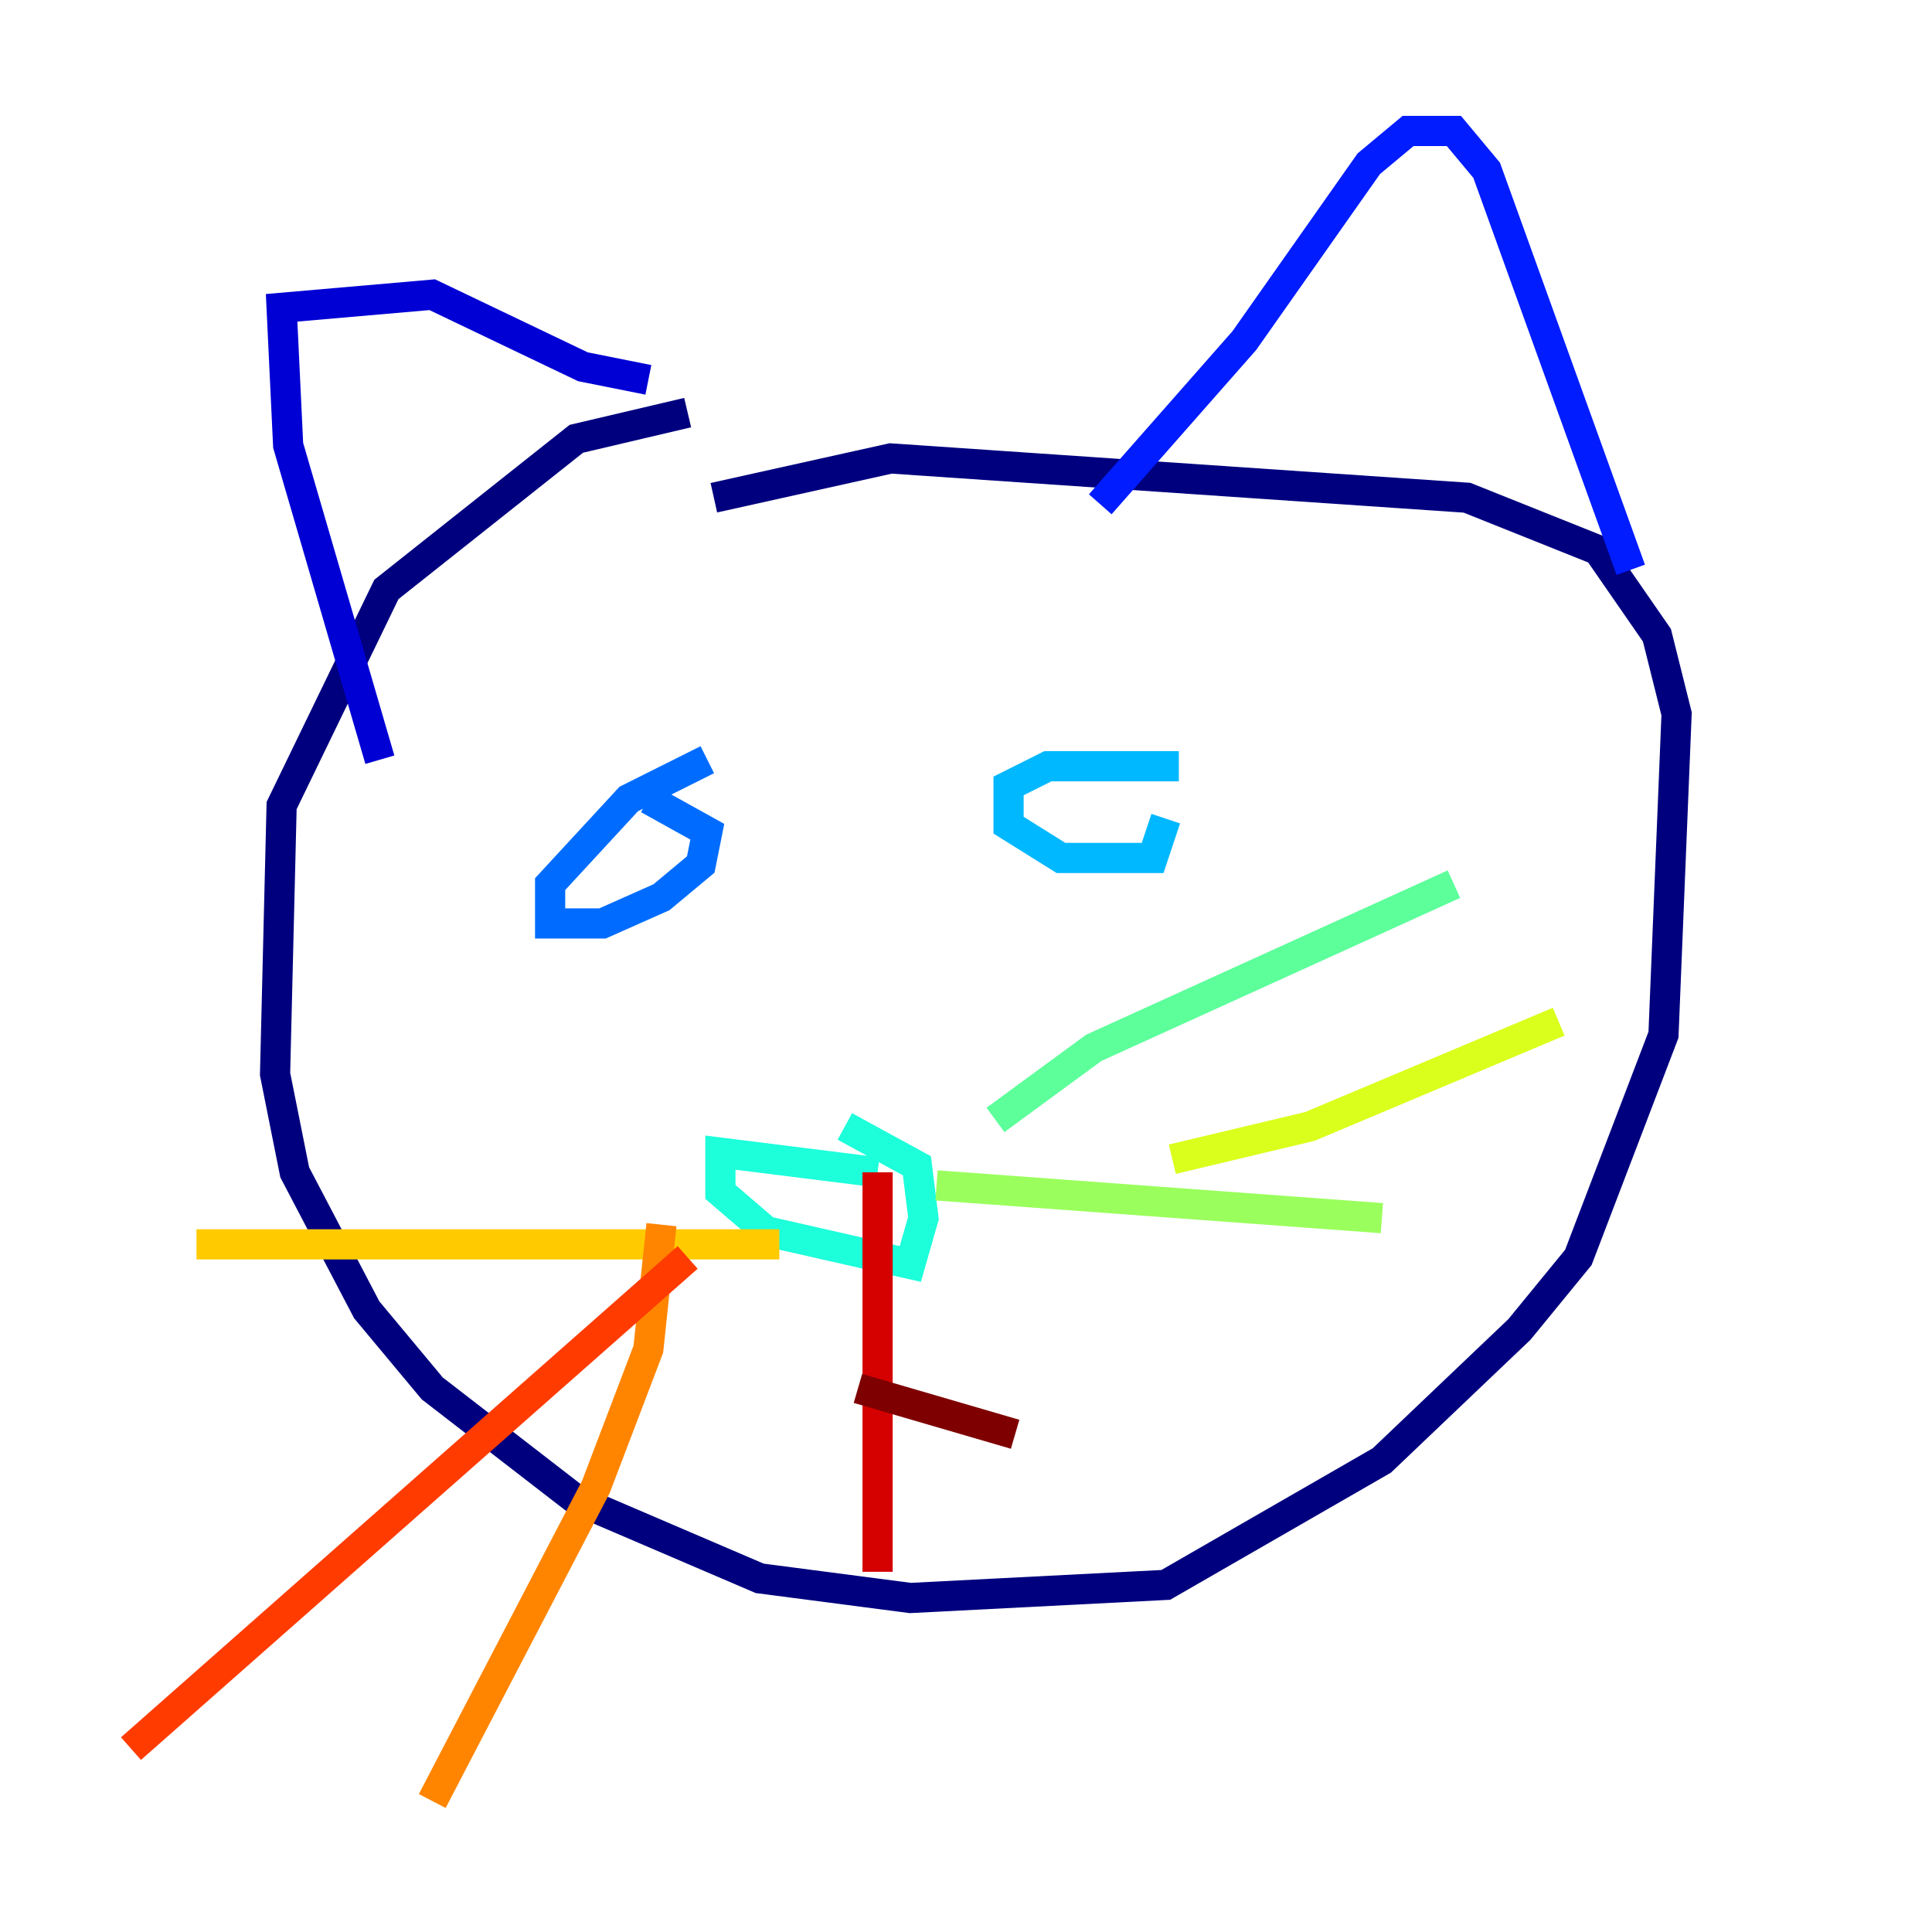 <?xml version="1.0" encoding="utf-8" ?>
<svg baseProfile="tiny" height="128" version="1.2" viewBox="0,0,128,128" width="128" xmlns="http://www.w3.org/2000/svg" xmlns:ev="http://www.w3.org/2001/xml-events" xmlns:xlink="http://www.w3.org/1999/xlink"><defs /><polyline fill="none" points="45.559,27.336 38.183,29.071 25.6,39.051 18.658,53.37 18.224,71.159 19.525,77.668 24.298,86.78 28.637,91.986 38.183,99.363 50.332,104.57 60.312,105.871 77.234,105.003 91.552,96.759 100.664,88.081 104.57,83.308 110.21,68.556 111.078,47.295 109.776,42.088 105.871,36.447 97.193,32.976 59.01,30.373 47.295,32.976" stroke="#00007f" stroke-width="2" /><polyline fill="none" points="25.166,50.332 19.091,29.505 18.658,20.393 28.637,19.525 38.617,24.298 42.956,25.166" stroke="#0000d5" stroke-width="2" /><polyline fill="none" points="72.895,33.41 82.441,22.563 90.685,10.848 93.288,8.678 96.325,8.678 98.495,11.281 108.041,37.749" stroke="#001cff" stroke-width="2" /><polyline fill="none" points="46.861,50.332 41.654,52.936 36.447,58.576 36.447,61.18 39.919,61.18 43.824,59.444 46.427,57.275 46.861,55.105 42.956,52.936" stroke="#006cff" stroke-width="2" /><polyline fill="none" points="78.102,50.766 69.424,50.766 66.82,52.068 66.82,54.671 70.291,56.841 76.366,56.841 77.234,54.237" stroke="#00b8ff" stroke-width="2" /><polyline fill="none" points="58.142,77.668 47.729,76.366 47.729,78.969 50.766,81.573 60.312,83.742 61.18,80.705 60.746,77.234 55.973,74.63" stroke="#1cffda" stroke-width="2" /><polyline fill="none" points="65.953,74.197 72.461,69.424 96.325,58.576" stroke="#5cff9a" stroke-width="2" /><polyline fill="none" points="62.047,78.536 91.552,80.705" stroke="#9aff5c" stroke-width="2" /><polyline fill="none" points="77.668,76.8 86.78,74.63 103.268,67.688" stroke="#daff1c" stroke-width="2" /><polyline fill="none" points="51.634,82.441 13.017,82.441" stroke="#ffcb00" stroke-width="2" /><polyline fill="none" points="43.824,81.139 42.956,89.383 39.485,98.495 28.637,119.322" stroke="#ff8500" stroke-width="2" /><polyline fill="none" points="45.559,83.308 8.678,115.851" stroke="#ff3b00" stroke-width="2" /><polyline fill="none" points="58.142,77.668 58.142,104.136" stroke="#d50000" stroke-width="2" /><polyline fill="none" points="56.841,91.986 67.254,95.024" stroke="#7f0000" stroke-width="2" /></svg>